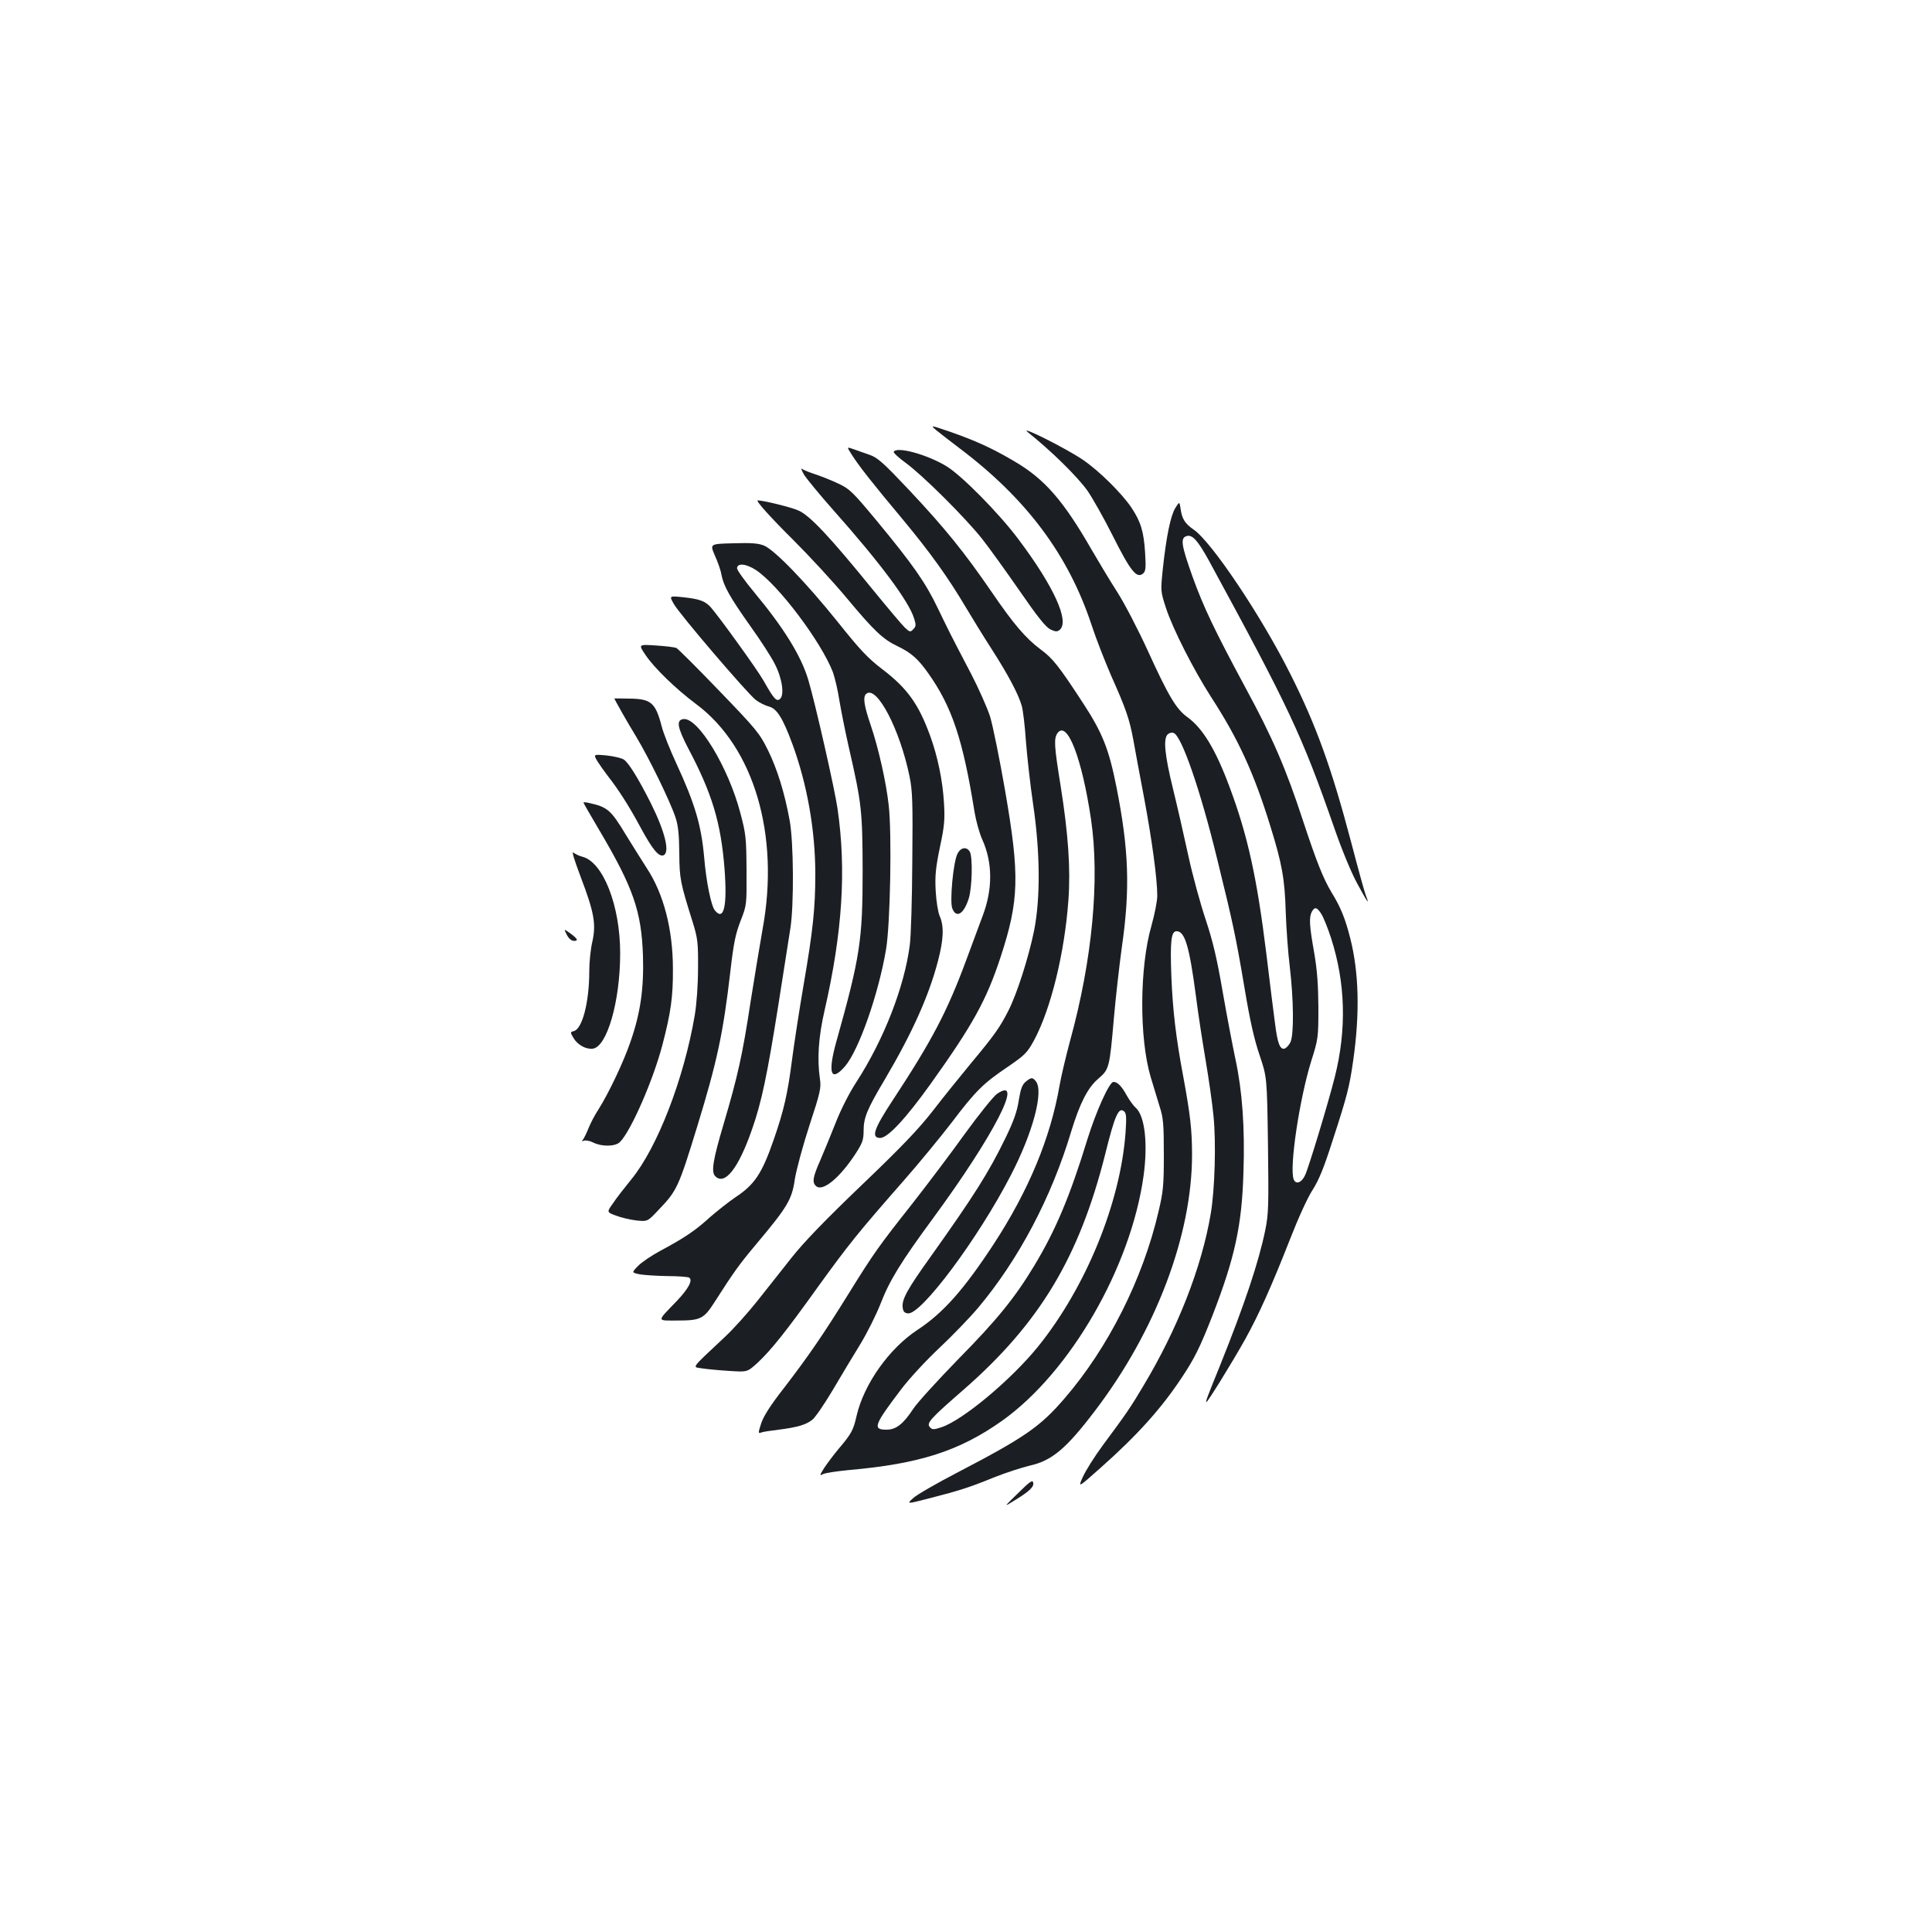 <?xml version="1.0" standalone="no"?>
<!DOCTYPE svg PUBLIC "-//W3C//DTD SVG 20010904//EN"
 "http://www.w3.org/TR/2001/REC-SVG-20010904/DTD/svg10.dtd">
<svg version="1.0" xmlns="http://www.w3.org/2000/svg"
 width="1000pt" height="1000pt" viewBox="0 0 1000 1000"
 preserveAspectRatio="xMidYMid meet">
<g transform="translate(0,1000) scale(0.1,-0.1)"
fill="#1b1f23" stroke="none">
<path d="M4845 7774 c17 -14 71 -56 120 -93 348 -262 565 -553 685 -916 23
-71 70 -190 102 -264 75 -168 94 -222 114 -330 8 -47 33 -180 55 -296 41 -219
69 -423 69 -511 0 -28 -14 -98 -30 -155 -62 -214 -64 -583 -4 -784 15 -49 36
-119 47 -155 18 -55 21 -91 21 -245 0 -162 -3 -192 -28 -298 -81 -347 -260
-703 -485 -964 -127 -148 -207 -203 -556 -385 -104 -54 -207 -113 -227 -131
-37 -33 -37 -33 87 -1 152 39 202 55 335 109 58 23 139 49 180 59 114 25 189
88 337 283 315 413 503 909 503 1326 0 127 -9 207 -45 402 -39 207 -55 348
-62 520 -7 186 -1 235 27 235 43 0 66 -78 100 -335 11 -88 34 -237 50 -331 16
-95 35 -225 41 -290 14 -138 7 -379 -14 -505 -47 -279 -172 -598 -350 -894
-64 -108 -88 -143 -209 -306 -43 -58 -89 -132 -103 -163 -26 -58 -26 -58 92
47 187 166 313 305 420 467 66 99 94 156 158 319 116 299 153 467 161 741 8
234 -6 423 -41 586 -14 66 -44 222 -66 348 -30 175 -51 263 -88 375 -27 80
-68 229 -90 331 -22 102 -58 259 -80 349 -43 175 -51 260 -26 281 8 7 22 10
30 6 41 -15 138 -295 224 -648 84 -341 97 -403 142 -668 28 -169 50 -267 78
-350 39 -115 39 -115 44 -465 4 -315 3 -359 -14 -442 -34 -166 -107 -384 -233
-698 -69 -170 -76 -189 -72 -192 4 -5 132 202 201 325 71 128 138 278 231 515
42 108 92 219 118 258 33 52 59 116 104 257 74 227 87 277 106 412 35 244 30
456 -15 633 -26 103 -50 162 -97 238 -43 72 -77 157 -147 369 -90 275 -159
434 -302 697 -155 288 -214 411 -270 567 -59 165 -64 201 -32 211 30 10 58
-21 117 -128 415 -763 480 -900 648 -1382 38 -110 88 -232 120 -290 53 -98 65
-114 43 -58 -6 15 -40 138 -75 272 -102 387 -182 608 -315 872 -149 298 -408
685 -501 748 -45 31 -60 56 -67 106 -6 40 -6 40 -28 5 -24 -40 -46 -145 -64
-312 -12 -117 -12 -118 15 -202 36 -111 144 -323 236 -466 140 -216 220 -391
304 -662 62 -199 76 -277 81 -451 3 -84 12 -210 21 -282 20 -171 22 -351 3
-390 -8 -16 -22 -31 -32 -33 -22 -4 -35 30 -47 127 -6 42 -26 204 -45 361 -49
398 -97 616 -191 867 -72 194 -139 304 -218 361 -58 42 -97 107 -206 346 -49
107 -120 244 -158 303 -38 59 -97 158 -132 218 -146 254 -243 366 -401 458
-117 69 -202 107 -334 153 -99 34 -100 34 -70 8z m1995 -2506 c11 -18 34 -75
50 -125 74 -231 81 -470 19 -717 -34 -135 -135 -469 -154 -509 -18 -39 -48
-50 -59 -21 -23 60 29 410 90 609 37 117 38 123 38 280 -1 119 -6 192 -22 285
-25 140 -27 182 -12 211 15 27 27 24 50 -13z"/>
<path d="M5320 7763 c118 -94 255 -228 308 -302 25 -36 85 -141 132 -235 91
-181 123 -222 156 -195 14 12 16 27 11 109 -7 109 -22 159 -71 233 -50 74
-168 191 -251 247 -88 60 -336 184 -285 143z"/>
<path d="M4409 7646 c37 -58 105 -145 264 -335 142 -171 234 -299 327 -456 29
-49 88 -145 131 -212 87 -135 141 -237 158 -298 6 -22 16 -103 21 -180 6 -77
22 -223 37 -325 37 -249 39 -489 5 -659 -28 -136 -87 -322 -132 -411 -44 -87
-73 -128 -193 -272 -56 -68 -146 -179 -199 -248 -73 -94 -164 -189 -369 -385
-186 -178 -300 -296 -362 -375 -50 -63 -130 -164 -178 -225 -48 -60 -122 -143
-166 -184 -184 -173 -171 -155 -117 -164 27 -4 90 -10 141 -13 91 -6 91 -6
144 42 72 68 145 159 314 395 157 217 203 275 439 544 82 93 195 231 252 305
124 164 164 203 290 288 89 61 101 73 136 137 87 162 158 450 178 725 12 164
-1 345 -40 591 -34 210 -36 247 -16 275 50 67 126 -130 173 -446 46 -312 7
-728 -108 -1146 -22 -82 -47 -187 -55 -234 -47 -270 -159 -541 -341 -820 -155
-236 -261 -356 -395 -444 -146 -96 -276 -280 -314 -443 -17 -76 -27 -94 -94
-173 -25 -30 -58 -74 -74 -98 -24 -39 -25 -42 -6 -32 11 6 71 15 133 21 366
32 574 99 795 256 352 251 665 794 731 1266 23 167 7 310 -40 353 -12 10 -33
39 -47 64 -27 49 -48 70 -69 70 -21 0 -89 -151 -134 -295 -92 -300 -165 -472
-275 -655 -100 -166 -192 -280 -394 -485 -107 -110 -212 -225 -233 -257 -51
-78 -89 -108 -138 -108 -74 0 -66 23 77 211 40 53 127 147 194 210 67 63 158
157 202 209 210 250 380 571 483 915 44 144 85 225 139 271 57 49 59 55 81
309 9 105 28 273 42 375 43 299 36 502 -28 825 -39 197 -72 281 -174 437 -126
193 -156 230 -218 276 -78 58 -141 132 -255 299 -140 204 -240 328 -425 525
-133 141 -164 169 -204 183 -27 9 -64 23 -85 30 -36 13 -36 13 -9 -29z m1417
-3506 c-26 -364 -205 -803 -454 -1111 -137 -169 -386 -378 -498 -416 -40 -13
-48 -14 -60 -1 -21 21 -1 43 170 192 396 345 602 687 737 1224 49 198 69 243
97 220 12 -10 13 -30 8 -108z"/>
<path d="M4626 7662 c-3 -5 25 -31 62 -58 87 -63 310 -285 396 -394 37 -47
124 -168 194 -269 93 -135 135 -187 159 -199 26 -12 35 -13 48 -2 52 43 -29
223 -213 468 -99 133 -296 333 -375 380 -100 60 -254 102 -271 74z"/>
<path d="M4161 7544 c13 -21 81 -104 152 -184 240 -270 393 -474 419 -563 10
-32 9 -40 -5 -54 -15 -16 -18 -15 -43 8 -14 13 -88 101 -164 194 -224 276
-329 388 -388 413 -38 17 -182 52 -210 52 -13 0 66 -88 189 -210 80 -80 203
-213 272 -296 140 -168 187 -213 263 -249 69 -33 106 -65 158 -139 123 -173
180 -343 240 -718 8 -48 26 -112 40 -143 54 -119 55 -257 2 -396 -13 -35 -51
-138 -85 -229 -99 -267 -176 -414 -383 -729 -96 -146 -110 -191 -62 -191 39 0
132 100 261 280 220 308 289 434 362 656 96 294 100 420 23 864 -28 162 -63
333 -77 380 -15 47 -60 148 -100 225 -110 210 -110 211 -170 335 -64 134 -129
227 -316 453 -126 152 -142 167 -200 194 -35 17 -89 38 -119 48 -30 10 -61 22
-68 28 -8 6 -3 -7 9 -29z"/>
<path d="M3700 7125 c15 -33 31 -78 34 -99 11 -59 45 -119 150 -267 53 -74
110 -162 127 -197 38 -74 50 -160 26 -180 -18 -15 -32 1 -85 95 -32 57 -233
335 -275 382 -29 31 -59 41 -143 50 -70 7 -70 7 -47 -34 29 -53 382 -465 425
-498 18 -14 49 -29 68 -34 41 -11 71 -58 121 -193 77 -209 119 -448 119 -674
0 -176 -12 -292 -61 -576 -22 -129 -49 -304 -60 -389 -22 -172 -42 -260 -95
-412 -60 -173 -98 -230 -196 -295 -37 -25 -96 -72 -133 -104 -74 -68 -132
-107 -255 -173 -47 -25 -100 -61 -118 -80 -33 -34 -33 -34 10 -43 24 -4 88 -8
143 -9 55 0 105 -4 112 -8 20 -13 -3 -57 -65 -122 -105 -109 -105 -100 7 -100
116 0 134 9 188 93 101 158 128 196 217 302 162 193 185 231 200 336 8 50 42
176 76 280 56 170 61 194 54 239 -15 102 -8 216 24 355 93 406 113 729 67
1045 -15 103 -115 544 -151 665 -37 125 -127 270 -280 454 -49 59 -89 115 -89
124 0 29 46 25 97 -8 117 -77 339 -373 399 -529 10 -28 26 -95 34 -149 9 -53
31 -164 50 -247 65 -283 69 -324 70 -630 0 -363 -13 -447 -136 -886 -46 -165
-29 -213 45 -128 71 83 173 373 212 604 22 128 31 597 14 746 -13 120 -53 297
-93 415 -35 102 -42 148 -23 163 54 45 174 -184 224 -429 15 -73 17 -134 14
-440 -1 -195 -7 -390 -13 -432 -28 -217 -135 -490 -276 -708 -36 -55 -81 -143
-107 -210 -25 -63 -61 -151 -80 -195 -39 -88 -44 -116 -21 -135 35 -29 124 46
205 171 34 53 40 70 40 115 0 69 17 111 111 269 141 239 227 431 274 611 29
111 32 180 9 232 -9 21 -18 77 -21 132 -4 78 0 118 22 225 24 112 26 144 21
230 -7 115 -32 237 -71 345 -60 165 -118 247 -248 346 -76 58 -116 101 -231
245 -162 202 -325 371 -381 395 -30 12 -65 15 -160 12 -121 -3 -121 -3 -95
-63z"/>
<path d="M3341 6610 c45 -67 157 -176 263 -255 299 -223 433 -678 343 -1165
-14 -80 -42 -248 -62 -375 -42 -277 -67 -387 -139 -631 -56 -188 -66 -250 -44
-272 50 -50 121 42 191 244 49 140 78 278 136 644 27 173 55 351 62 395 19
119 17 449 -4 560 -26 141 -63 262 -112 362 -43 87 -59 107 -252 307 -114 119
-214 218 -222 222 -9 4 -57 10 -106 13 -91 6 -91 6 -54 -49z"/>
<path d="M3180 6385 c0 -5 68 -125 114 -200 65 -108 174 -331 202 -415 14 -41
19 -87 20 -185 1 -135 5 -153 70 -360 25 -82 28 -103 27 -235 0 -88 -7 -184
-17 -245 -56 -329 -193 -684 -328 -849 -35 -43 -78 -98 -95 -124 -33 -46 -33
-46 15 -64 26 -10 73 -21 105 -25 59 -6 59 -6 116 55 95 99 103 116 200 432
102 333 134 480 171 799 17 149 27 197 53 264 32 82 32 82 31 262 -1 167 -3
188 -32 297 -62 237 -220 497 -295 486 -38 -5 -31 -43 25 -151 123 -232 169
-383 188 -622 15 -195 -3 -275 -50 -217 -19 23 -45 150 -55 272 -15 168 -47
278 -145 490 -32 69 -66 154 -75 190 -32 123 -55 143 -167 144 -43 1 -78 1
-78 1z"/>
<path d="M3092 6060 c12 -19 36 -53 53 -75 55 -70 111 -157 170 -267 62 -115
95 -154 119 -145 35 14 8 123 -66 271 -63 125 -115 210 -140 225 -13 8 -53 17
-90 21 -67 6 -67 6 -46 -30z"/>
<path d="M3020 5846 c0 -3 37 -67 82 -143 176 -298 218 -419 226 -650 5 -171
-13 -297 -65 -446 -36 -105 -113 -267 -167 -352 -18 -27 -40 -70 -50 -95 -10
-25 -23 -51 -28 -58 -8 -9 -7 -11 5 -6 9 3 31 -1 48 -10 45 -22 114 -21 138 3
57 57 173 323 220 504 43 165 55 247 54 392 0 204 -48 389 -135 521 -28 44
-76 120 -106 169 -80 133 -97 148 -194 169 -16 4 -28 4 -28 2z"/>
<path d="M4956 5581 c-22 -41 -41 -248 -27 -283 21 -54 61 -28 86 54 17 59 20
210 5 239 -16 28 -47 24 -64 -10z"/>
<path d="M3006 5460 c70 -184 80 -244 60 -334 -9 -37 -16 -106 -16 -154 0
-159 -36 -298 -80 -309 -19 -5 -19 -6 -2 -35 21 -36 64 -60 100 -56 74 9 142
245 142 494 0 248 -89 474 -197 500 -15 4 -35 13 -45 21 -10 9 4 -37 38 -127z"/>
<path d="M2934 5161 c10 -19 24 -31 37 -31 25 0 18 12 -22 41 -31 22 -31 22
-15 -10z"/>
<path d="M5309 4401 c-18 -15 -26 -36 -36 -97 -9 -58 -26 -106 -68 -193 -88
-181 -163 -299 -387 -614 -119 -166 -150 -221 -146 -262 2 -23 9 -31 27 -33
67 -10 363 386 532 713 115 221 173 438 130 489 -17 21 -24 20 -52 -3z"/>
<path d="M5160 4338 c-18 -13 -93 -106 -167 -208 -73 -102 -195 -263 -270
-359 -174 -220 -201 -258 -330 -466 -132 -213 -209 -325 -335 -489 -69 -88
-106 -146 -118 -183 -16 -49 -16 -54 -1 -48 9 4 50 10 91 15 96 12 141 25 174
51 15 11 62 80 105 152 43 73 107 180 143 238 36 59 84 155 107 214 45 117
106 216 271 440 315 429 476 742 330 643z"/>
<path d="M5270 2272 c-75 -73 -75 -73 -25 -42 81 49 108 74 103 95 -3 17 -16
8 -78 -53z"/>
</g>
</svg>
